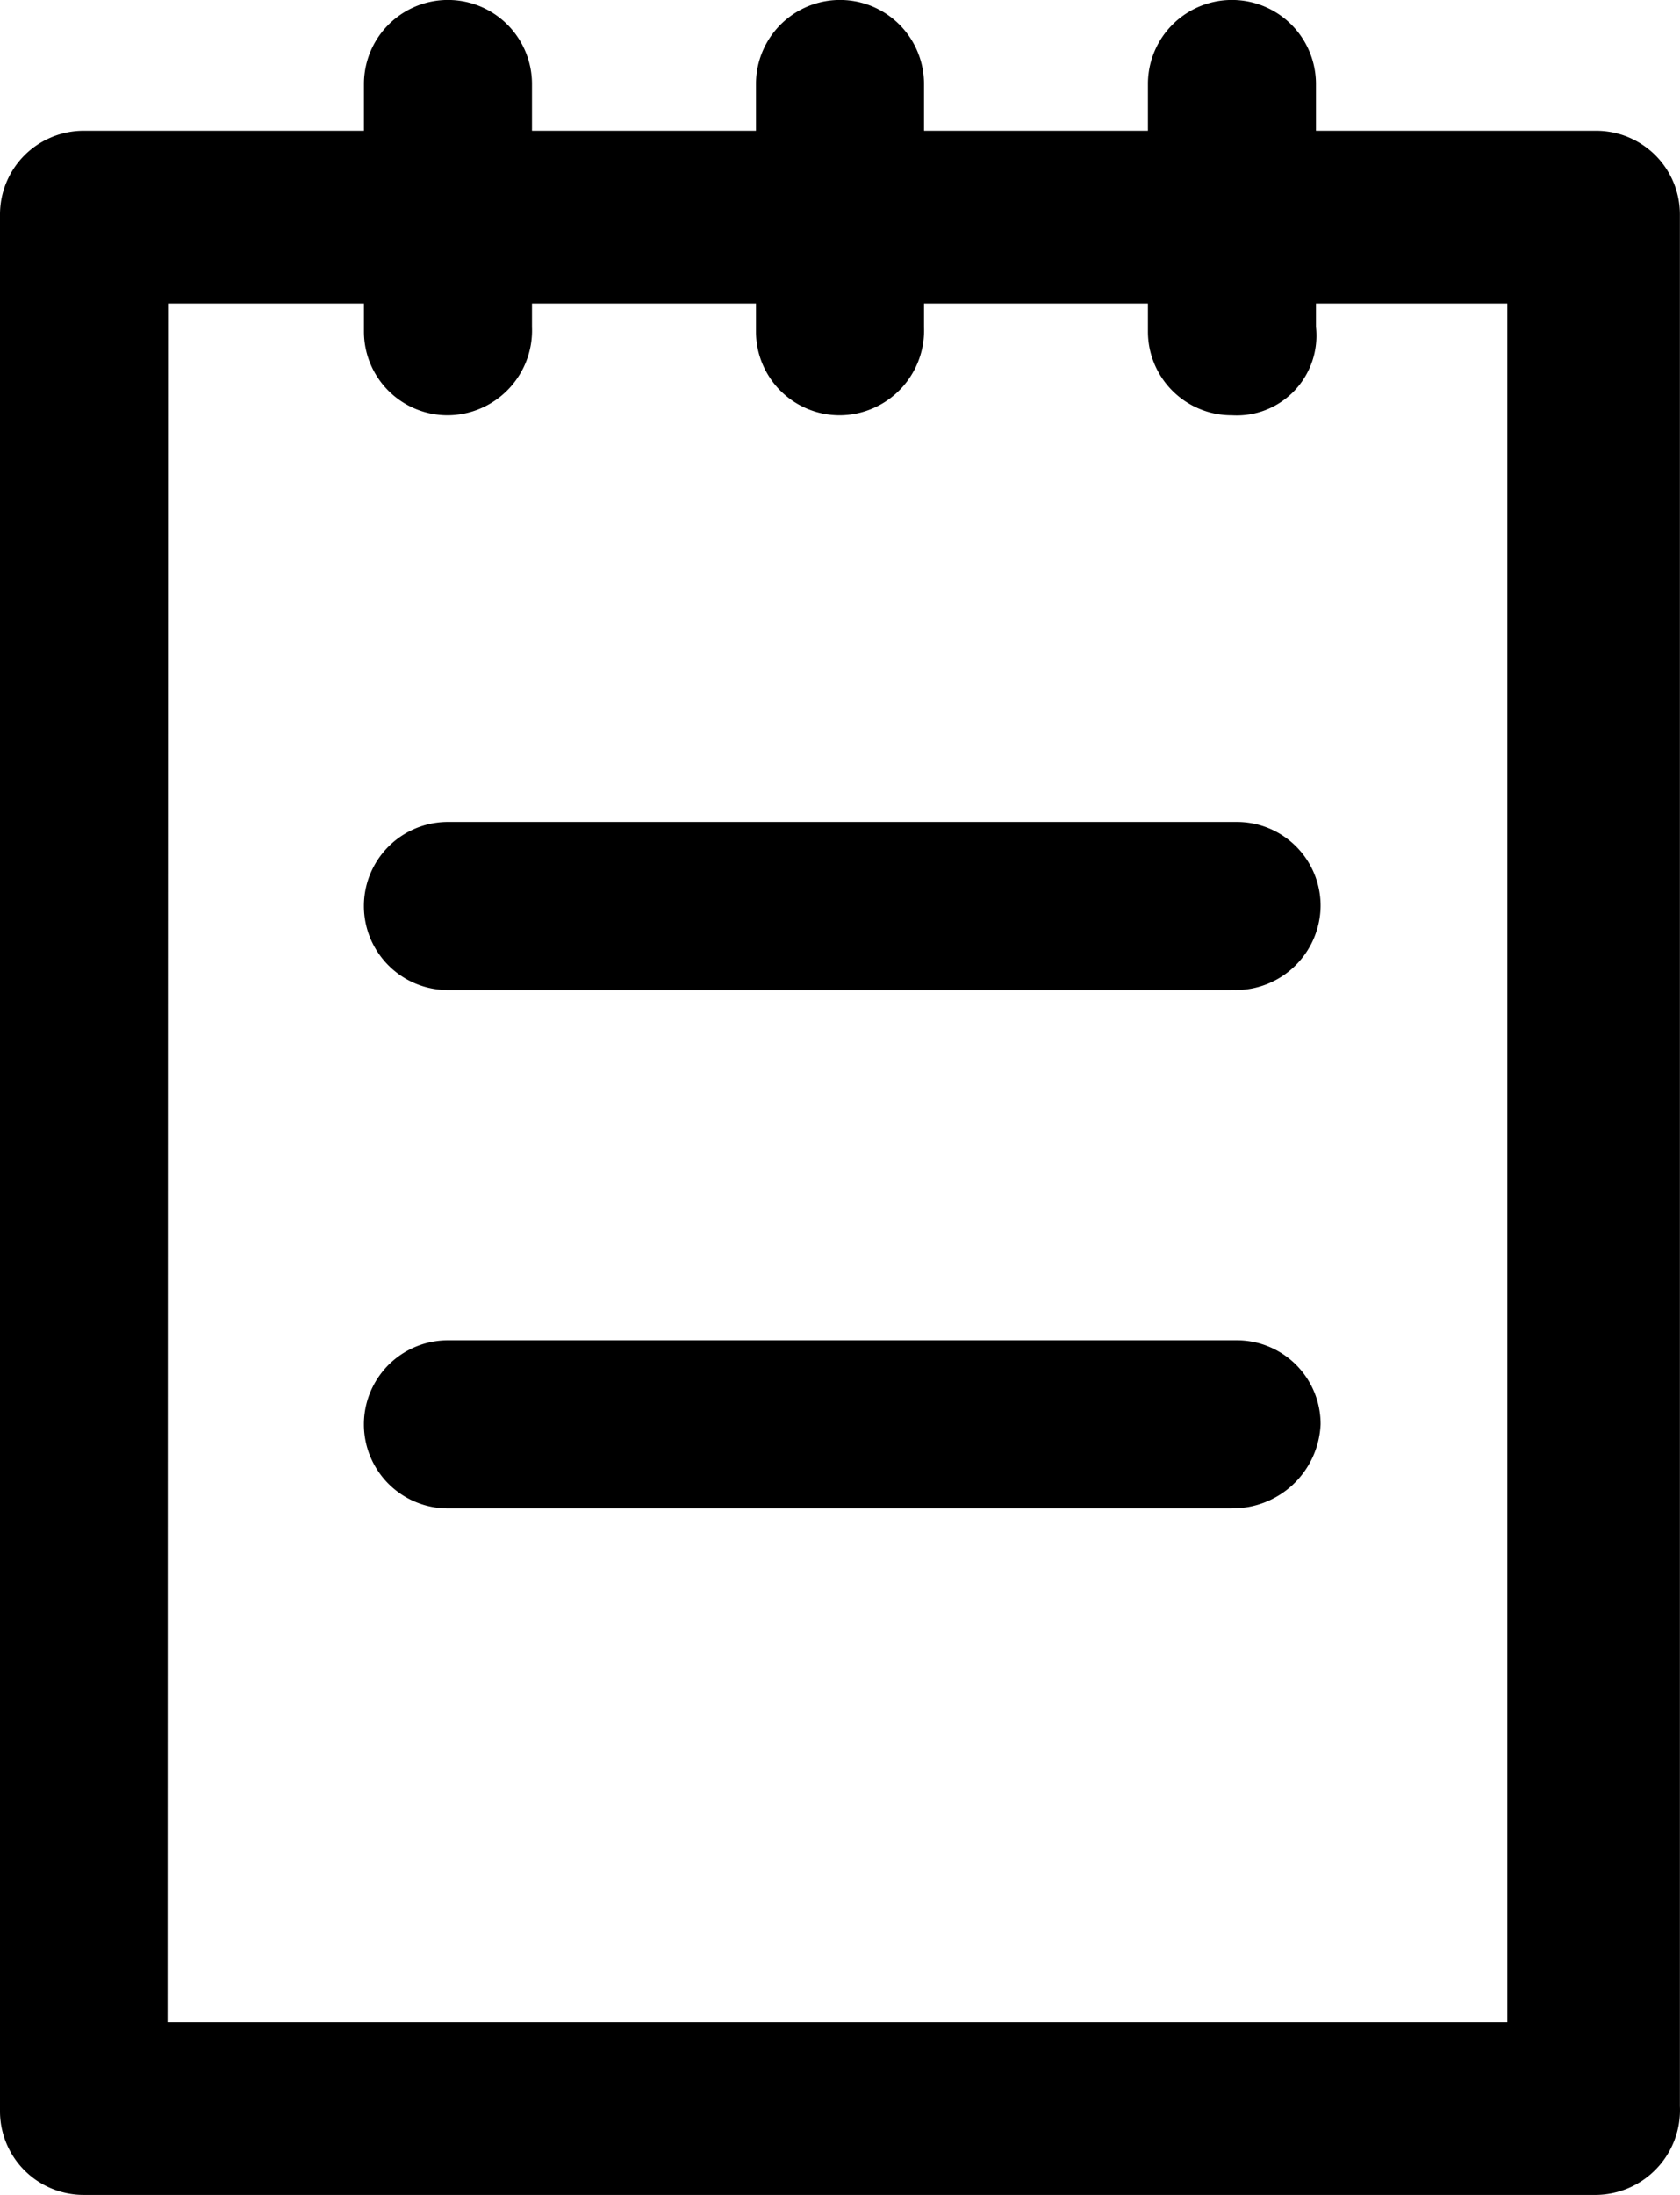 <svg id="Group_3739" data-name="Group 3739" xmlns="http://www.w3.org/2000/svg" width="17.407" height="22.726" viewBox="0 0 17.407 22.726">
  <g id="Group_3694" transform="translate(0 1.354)">
    <path id="Path_6531" d="M22.536,24.672H6.87A.867.867,0,0,1,6,23.8V4.17a.867.867,0,0,1,.87-.87H22.536a.867.867,0,0,1,.87.87V23.753a.879.879,0,0,1-.87.919Zm-14.8-1.789H21.618V5.089H7.741Z" transform="translate(-6 -3.3)"/>
  </g>
  <g id="Group_3698" transform="translate(3.771)">
    <g id="Group_3695">
      <path id="Path_6532" d="M14.67,4.8a.867.867,0,0,1-.87-.87V1.37a.87.87,0,0,1,1.741,0V3.885A.879.879,0,0,1,14.67,4.8Z" transform="translate(-13.8 -0.5)"/>
    </g>
    <g id="Group_3696" transform="translate(4.062)">
      <path id="Path_6533" d="M23.07,4.8a.867.867,0,0,1-.87-.87V1.37a.87.87,0,1,1,1.741,0V3.885A.879.879,0,0,1,23.07,4.8Z" transform="translate(-22.2 -0.5)"/>
    </g>
    <g id="Group_3697" transform="translate(8.123)">
      <path id="Path_6534" d="M31.47,4.8a.867.867,0,0,1-.87-.87V1.37a.87.87,0,1,1,1.741,0V3.885A.826.826,0,0,1,31.47,4.8Z" transform="translate(-30.6 -0.5)"/>
    </g>
  </g>
  <g id="Group_3701" transform="translate(3.771 8.51)">
    <g id="Group_3699">
      <path id="Path_6535" d="M22.794,19.841H14.67a.87.87,0,1,1,0-1.741h8.172a.867.867,0,0,1,.87.87.879.879,0,0,1-.919.87Z" transform="translate(-13.8 -18.1)"/>
    </g>
    <g id="Group_3700" transform="translate(0 5.367)">
      <path id="Path_6536" d="M22.794,30.941H14.67a.87.87,0,1,1,0-1.741h8.172a.867.867,0,0,1,.87.87.909.909,0,0,1-.919.87Z" transform="translate(-13.8 -29.2)"/>
    </g>
  </g>
</svg>
